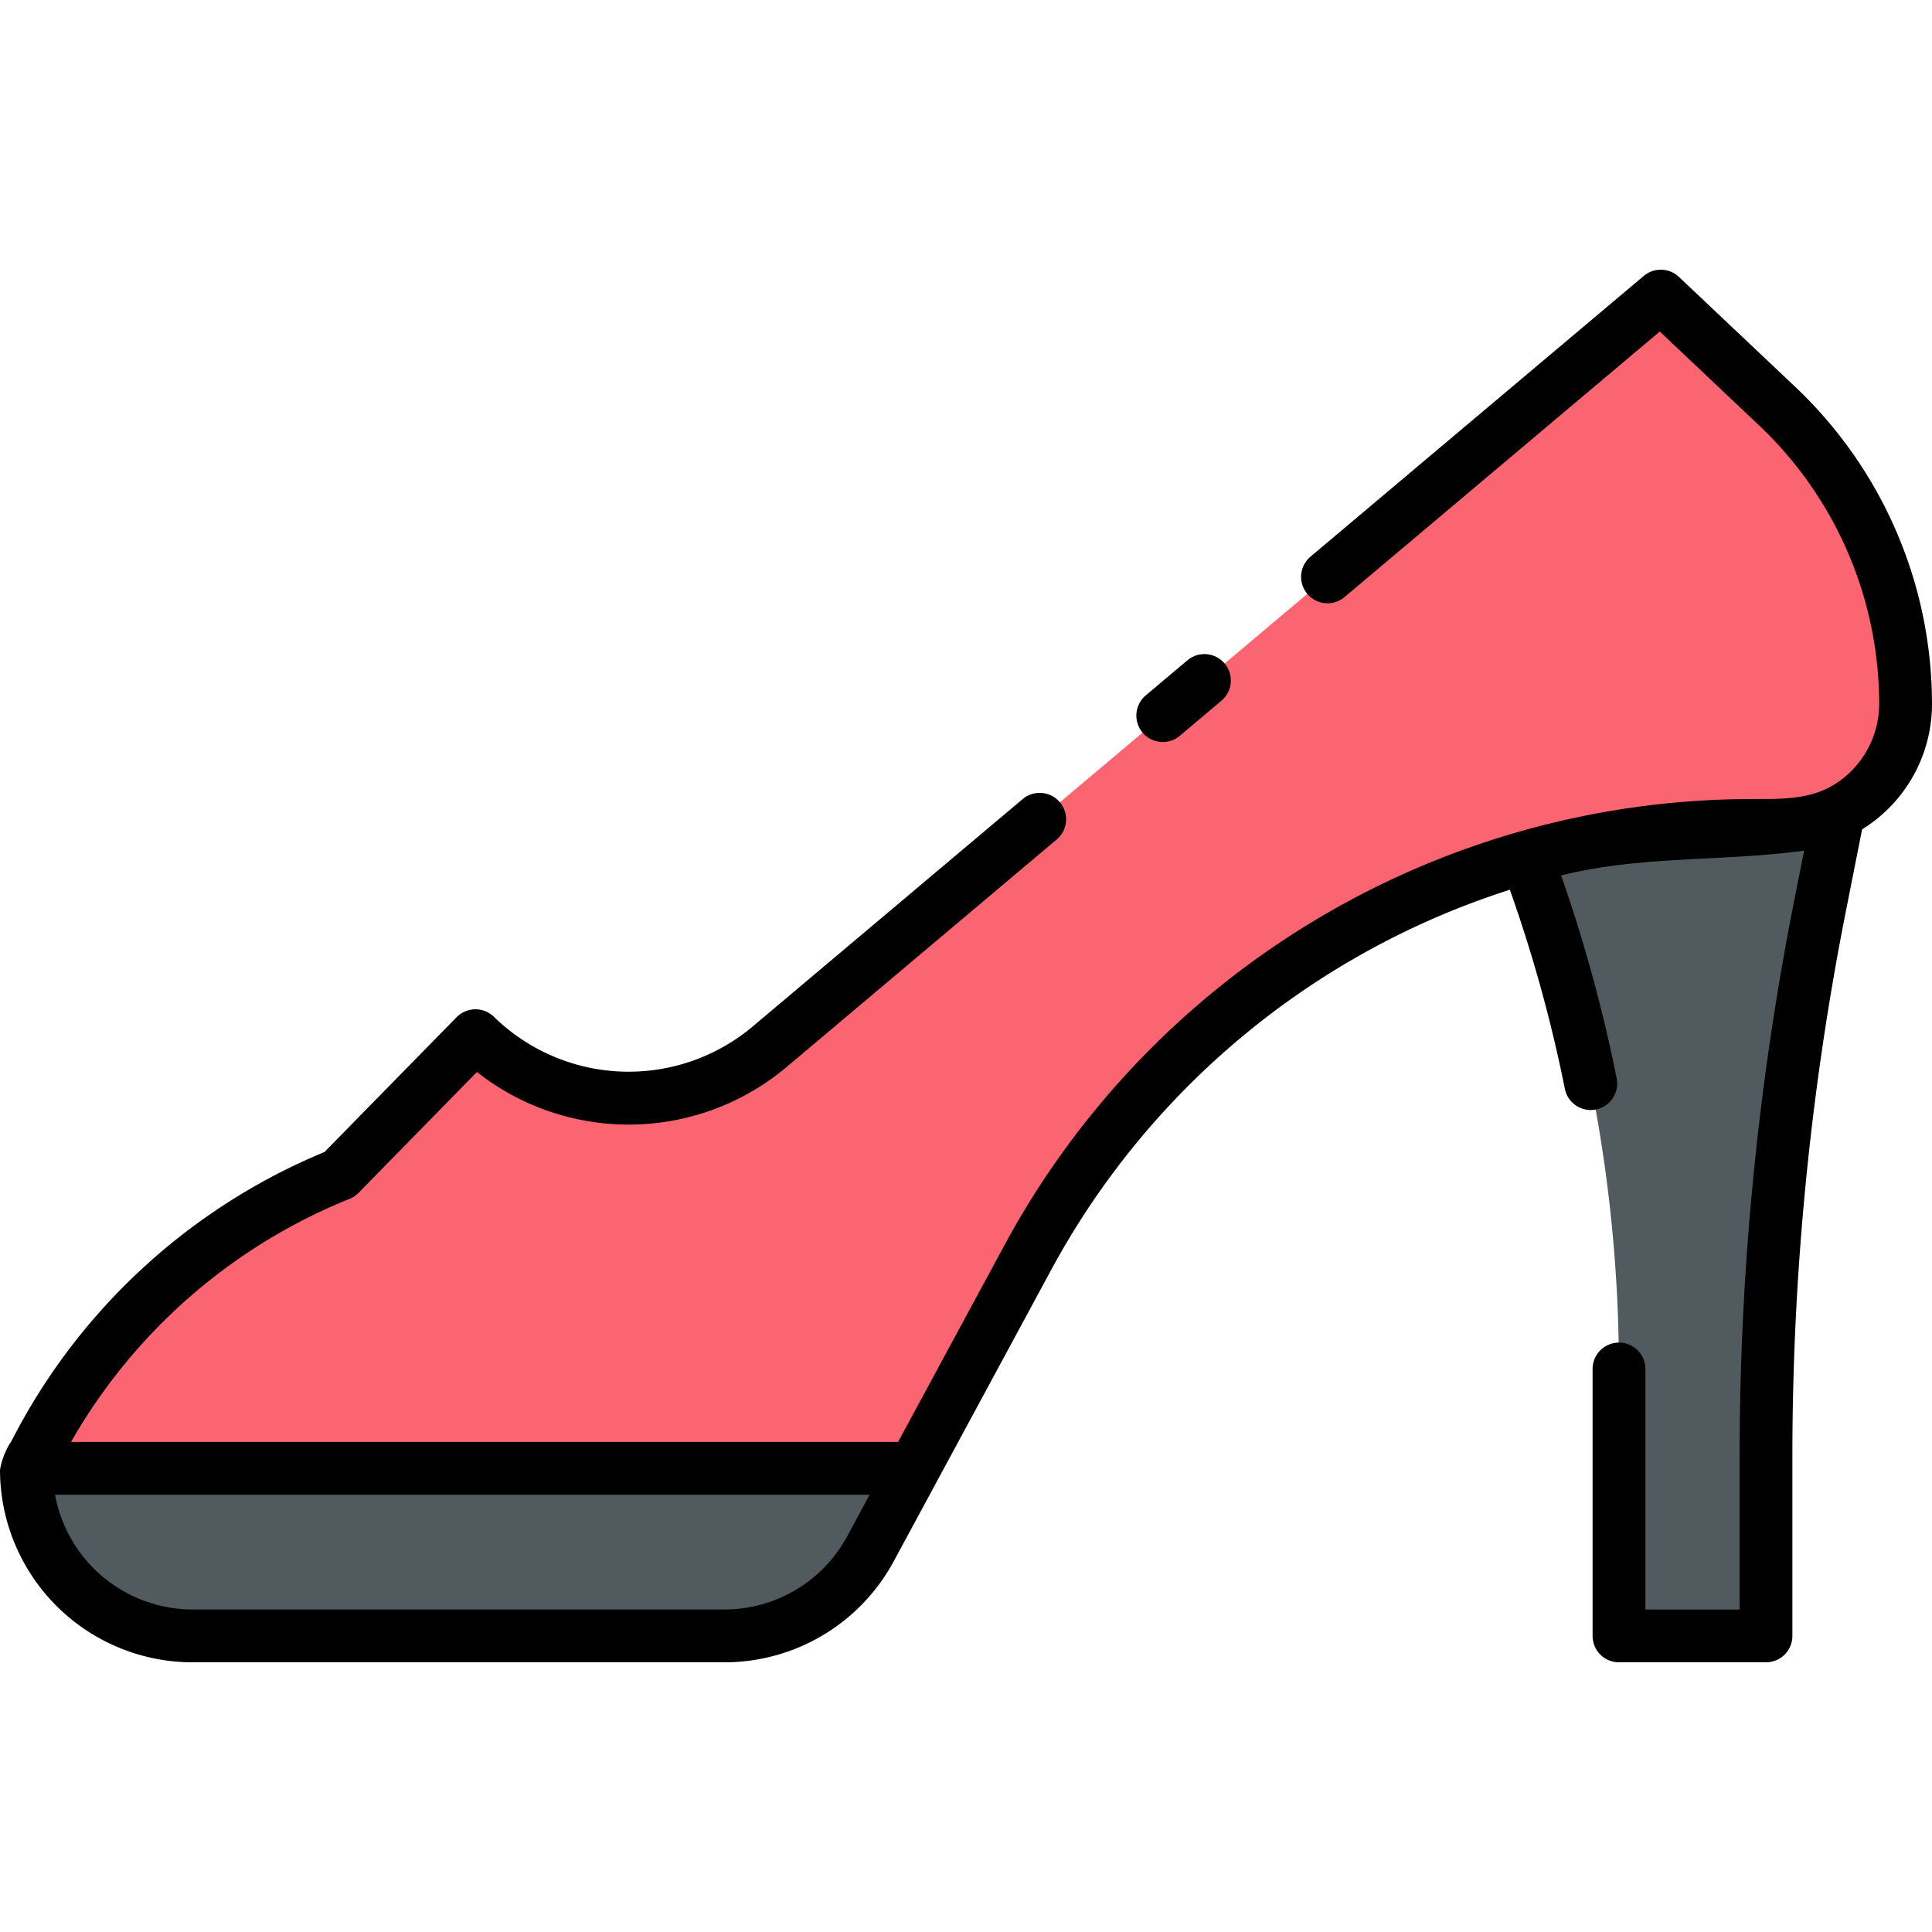 <svg id="Layer_2" data-name="Layer 2" xmlns="http://www.w3.org/2000/svg" viewBox="0 0 128 128"><title>HEELS</title><path d="M1.75,97.382a11,11,0,0,0,11,11H47.992a11,11,0,0,0,9.677-5.771l2.879-5.327H1.8Z" style="fill:#515a5e"/><path d="M117.776,26.94l-7.744-7.322-59,49.7a14.566,14.566,0,0,1-19.534-.7l-9,9.188A39.069,39.069,0,0,0,2.326,96.256L1.8,97.284H60.548l7.524-13.925a54.647,54.647,0,0,1,48.2-28.67l1.881,0a8.081,8.081,0,0,0,8.1-8.081h0A27.073,27.073,0,0,0,117.776,26.94Z" style="fill:#fb6572"/><path d="M118.151,54.693l-1.881,0A54.618,54.618,0,0,0,101.132,56.8a97.021,97.021,0,0,1,6.126,33.9v17.682H117V96.468a187.371,187.371,0,0,1,3.574-36.422l1.234-6.225A8.04,8.04,0,0,1,118.151,54.693Z" style="fill:#515a5e"/><path d="M77.038,49.16a1.742,1.742,0,0,0,1.127-.412l2.759-2.324a1.75,1.75,0,1,0-2.256-2.676l-2.759,2.324a1.75,1.75,0,0,0,1.129,3.088Z"/><path d="M128,46.612a28.942,28.942,0,0,0-9.021-20.944l-7.745-7.321a1.748,1.748,0,0,0-2.329-.068l-22.08,18.6a1.75,1.75,0,0,0,2.254,2.678l20.886-17.593,6.609,6.248a25.429,25.429,0,0,1,7.926,18.4,6.29,6.29,0,0,1-1.859,4.482c-1.883,1.879-4.031,1.845-6.5,1.845A56.322,56.322,0,0,0,66.532,82.526L59.5,95.534H4.705A37.316,37.316,0,0,1,23.154,79.429a1.755,1.755,0,0,0,.6-.4l7.844-8.007a16.253,16.253,0,0,0,20.566-.371L70.008,55.619a1.75,1.75,0,1,0-2.254-2.678L49.905,67.976a12.771,12.771,0,0,1-17.185-.613,1.752,1.752,0,0,0-2.47.031L21.5,76.322A40.819,40.819,0,0,0,.769,95.458,4.964,4.964,0,0,0,0,97.382a12.765,12.765,0,0,0,12.75,12.75H47.992a12.74,12.74,0,0,0,11.218-6.689l2.878-5.327L69.612,84.19a52.818,52.818,0,0,1,30.419-25.242,95.63,95.63,0,0,1,3.644,13.185,1.75,1.75,0,1,0,3.433-.684A99.445,99.445,0,0,0,103.427,58c5.386-1.338,10.7-.9,16.1-1.645l-.665,3.355a189.621,189.621,0,0,0-3.607,36.763v10.163h-6.242V90.7a1.75,1.75,0,0,0-3.5,0v17.682a1.749,1.749,0,0,0,1.75,1.75H117a1.749,1.749,0,0,0,1.75-1.75V96.469a186.021,186.021,0,0,1,3.541-36.083l1.077-5.438a9.88,9.88,0,0,0,1.745-1.377A9.763,9.763,0,0,0,128,46.612ZM56.131,101.779a9.245,9.245,0,0,1-8.139,4.853H12.75a9.266,9.266,0,0,1-9.1-7.6H57.613Z"/></svg>